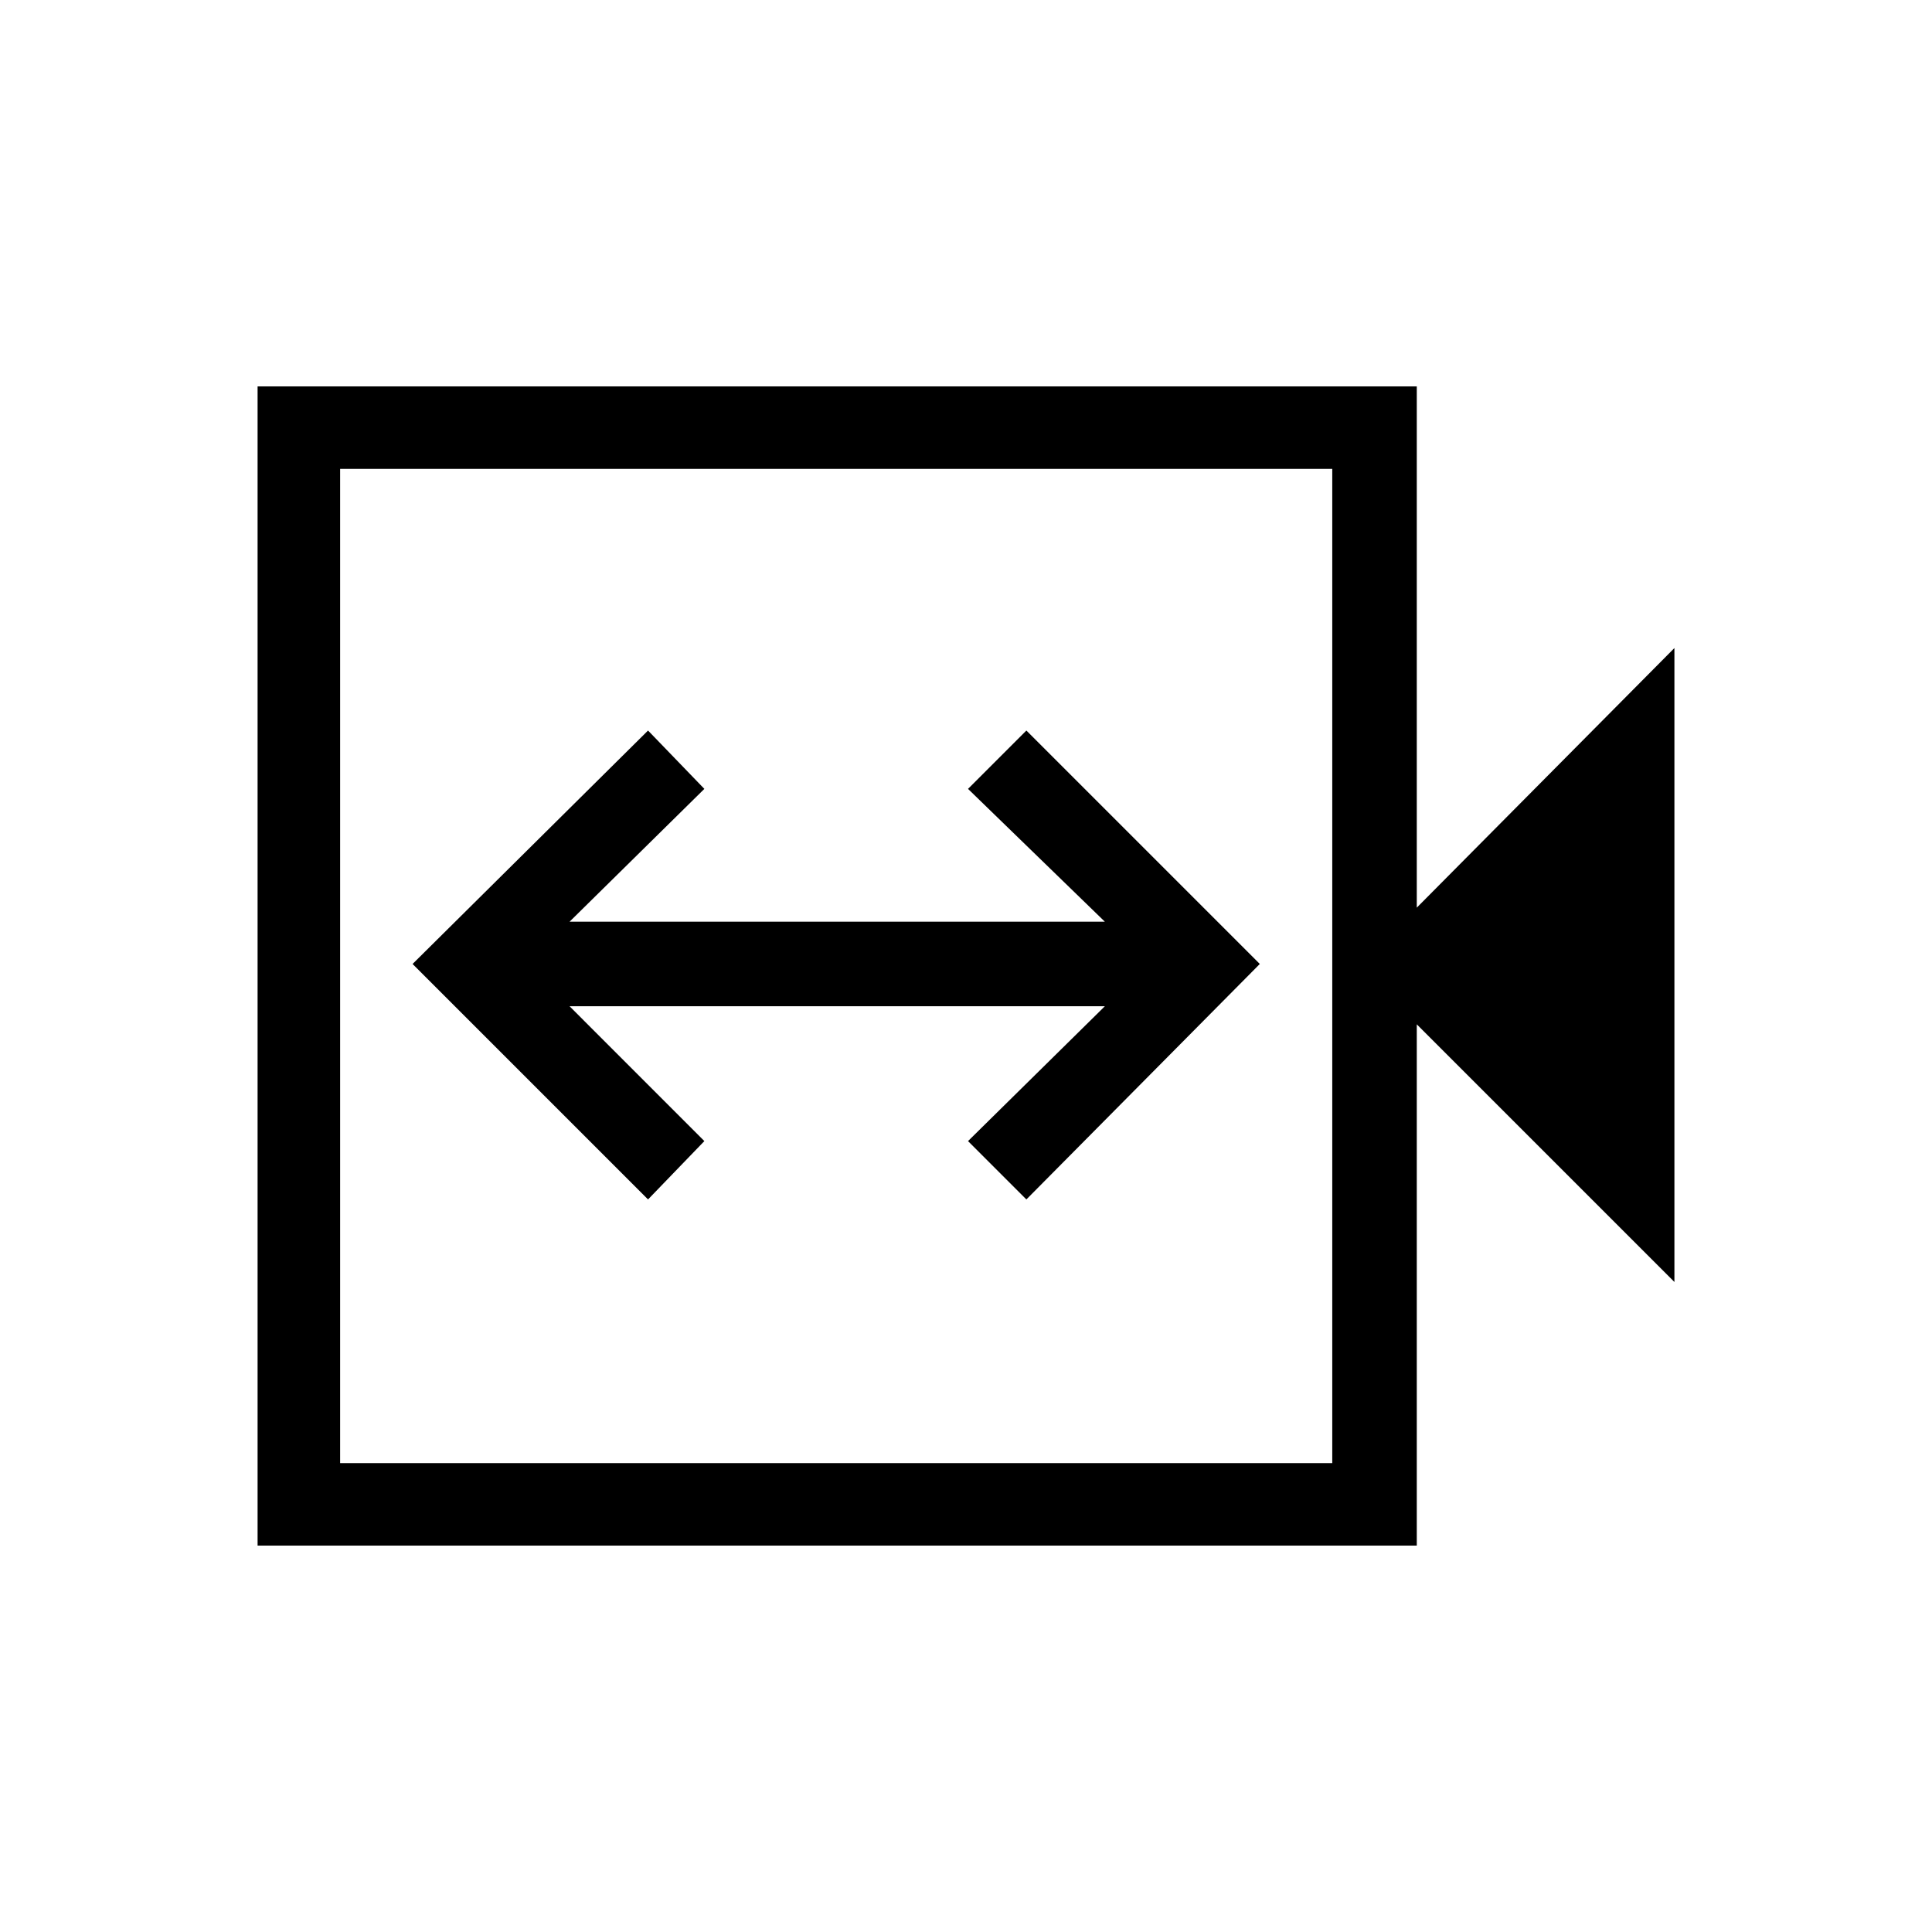 <svg xmlns="http://www.w3.org/2000/svg" height="40" width="40"><path d="M13.417 24.833 14.583 23.625 11.792 20.833H22.875L20.042 23.625L21.25 24.833L26.083 19.958L21.25 15.125L20.042 16.333L22.875 19.083H11.792L14.583 16.333L13.417 15.125L8.542 19.958ZM5.333 32V8H29.333V18.792L34.667 13.417V26.542L29.333 21.208V32ZM7.042 30.292H27.583V9.708H7.042ZM7.042 30.292V9.708V30.292Z"/></svg>